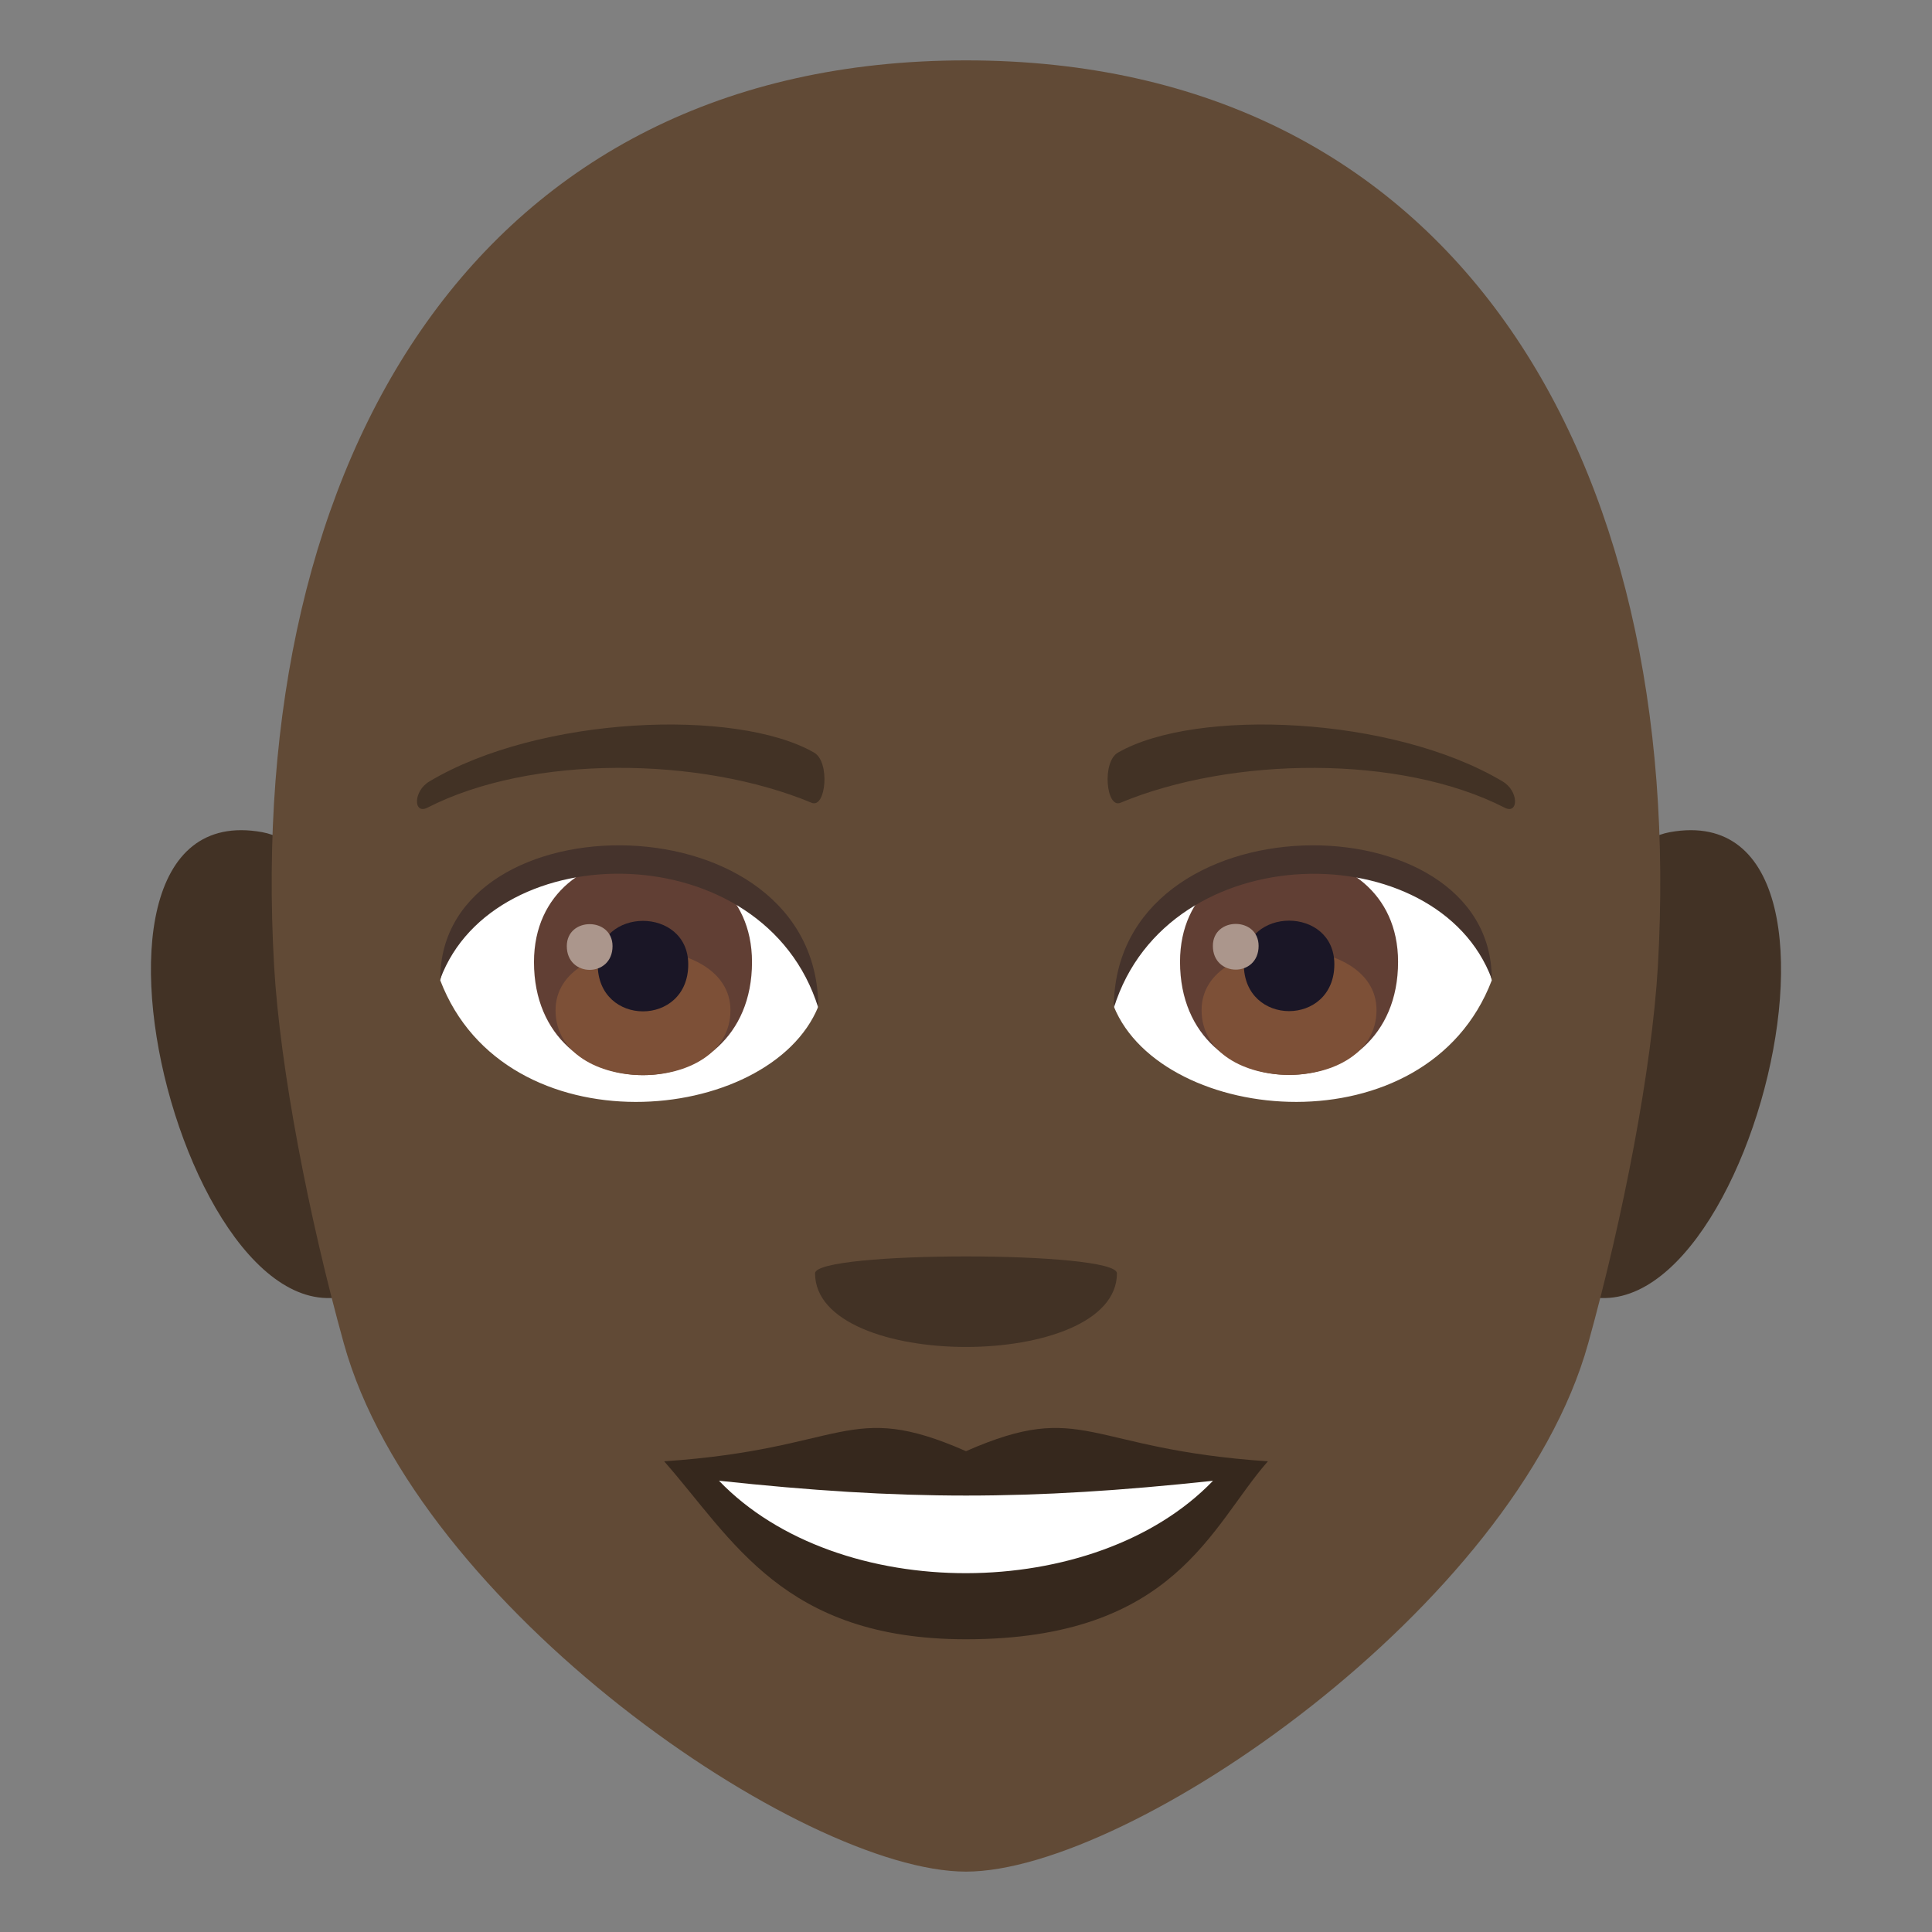 <?xml version="1.0" encoding="utf-8"?>
<!-- Generator: Adobe Illustrator 19.0.0, SVG Export Plug-In . SVG Version: 6.00 Build 0)  -->
<svg version="1.1" id="Layer_1" xmlns="http://www.w3.org/2000/svg" xmlns:xlink="http://www.w3.org/1999/xlink" x="0px" y="0px"
	 width="64px" height="64px" viewBox="0 0 64 64" enable-background="new 0 0 64 64" xml:space="preserve">
<rect x="0" y="0" width="64" height="64" fill="#808080" stroke="none"/>
<path fill="#423225" d="M8.682,27.566c-7.797-1.406-1.707,20.396,4.396,14.383C15.907,39.162,12.329,28.225,8.682,27.566z"/>
<path fill="#423225" d="M55.319,27.566c-3.648,0.659-7.227,11.596-4.396,14.383C57.028,47.962,63.112,26.16,55.319,27.566z"/>
<path fill="#614A36" d="M32,2C15.877,2,8.111,15.131,9.081,32.015c0.199,3.394,1.143,8.29,2.308,12.485
	C13.806,53.22,26.566,62,32,62c5.432,0,18.191-8.78,20.611-17.5c1.165-4.195,2.108-9.091,2.308-12.485C55.886,15.131,48.125,2,32,2z
	"/>
<path fill="#FFFFFF" d="M49.417,32.475c-2.155,5.638-10.917,4.812-12.521,0.866C38.113,27,48.231,26.458,49.417,32.475z"/>
<path fill="#FFFFFF" d="M14.584,32.475c2.154,5.638,10.919,4.813,12.524,0.866C25.891,27,15.77,26.458,14.584,32.475z"/>
<path fill="#36281D" d="M32,48.072c-3.919-1.723-3.949-0.07-9.999,0.336c2.271,2.578,3.942,5.895,9.997,5.895
	c6.948,0,8.122-3.766,10.003-5.895C35.947,48.002,35.922,46.349,32,48.072z"/>
<path fill="#FFFFFF" d="M23.817,49.051c3.949,4.11,12.467,4.056,16.365,0.002C34.102,49.706,29.899,49.706,23.817,49.051z"/>
<path fill="#423225" d="M49.768,25.882c-3.633-2.166-10.15-2.431-12.727-0.955c-0.547,0.297-0.399,1.862,0.072,1.667
	c3.677-1.532,9.28-1.608,12.733,0.163C50.308,26.991,50.319,26.197,49.768,25.882z"/>
<path fill="#423225" d="M14.232,25.882c3.633-2.166,10.147-2.431,12.729-0.955c0.547,0.297,0.401,1.862-0.073,1.667
	c-3.678-1.532-9.276-1.61-12.732,0.163C13.691,26.991,13.682,26.197,14.232,25.882z"/>
<path fill="#423225" d="M37,42.18c0,3.253-10,3.253-10,0C27,41.434,37,41.434,37,42.18z"/>
<path fill="#613F34" d="M39.09,31.862c0,4.994,7.223,4.994,7.223,0C46.313,27.227,39.09,27.227,39.09,31.862z"/>
<path fill="#7D5037" d="M39.804,33.459c0,2.864,5.795,2.864,5.795,0C45.599,30.802,39.804,30.802,39.804,33.459z"/>
<path fill="#1A1626" d="M41.203,31.941c0,2.072,2.999,2.072,2.999,0C44.202,30.017,41.203,30.017,41.203,31.941z"/>
<path fill="#AB968C" d="M40.178,31.335c0,1.047,1.515,1.047,1.515,0C41.693,30.363,40.178,30.363,40.178,31.335z"/>
<path fill="#613F34" d="M17.689,31.87c0,4.994,7.222,4.994,7.222,0C24.911,27.234,17.689,27.234,17.689,31.87z"/>
<path fill="#7D5037" d="M18.403,33.467c0,2.864,5.794,2.864,5.794,0C24.197,30.81,18.403,30.81,18.403,33.467z"/>
<path fill="#1A1626" d="M19.8,31.948c0,2.073,2.999,2.073,2.999,0C22.8,30.024,19.8,30.024,19.8,31.948z"/>
<path fill="#AB968C" d="M18.776,31.342c0,1.048,1.515,1.048,1.515,0C20.291,30.371,18.776,30.371,18.776,31.342z"/>
<path fill="#45332C" d="M49.417,32.432c0-6.057-12.521-6.057-12.521,0.959C38.681,27.634,47.631,27.634,49.417,32.432z"/>
<path fill="#45332C" d="M14.584,32.432c0-6.057,12.524-6.057,12.524,0.957C25.32,27.631,16.372,27.631,14.584,32.432z"/>
</svg>
